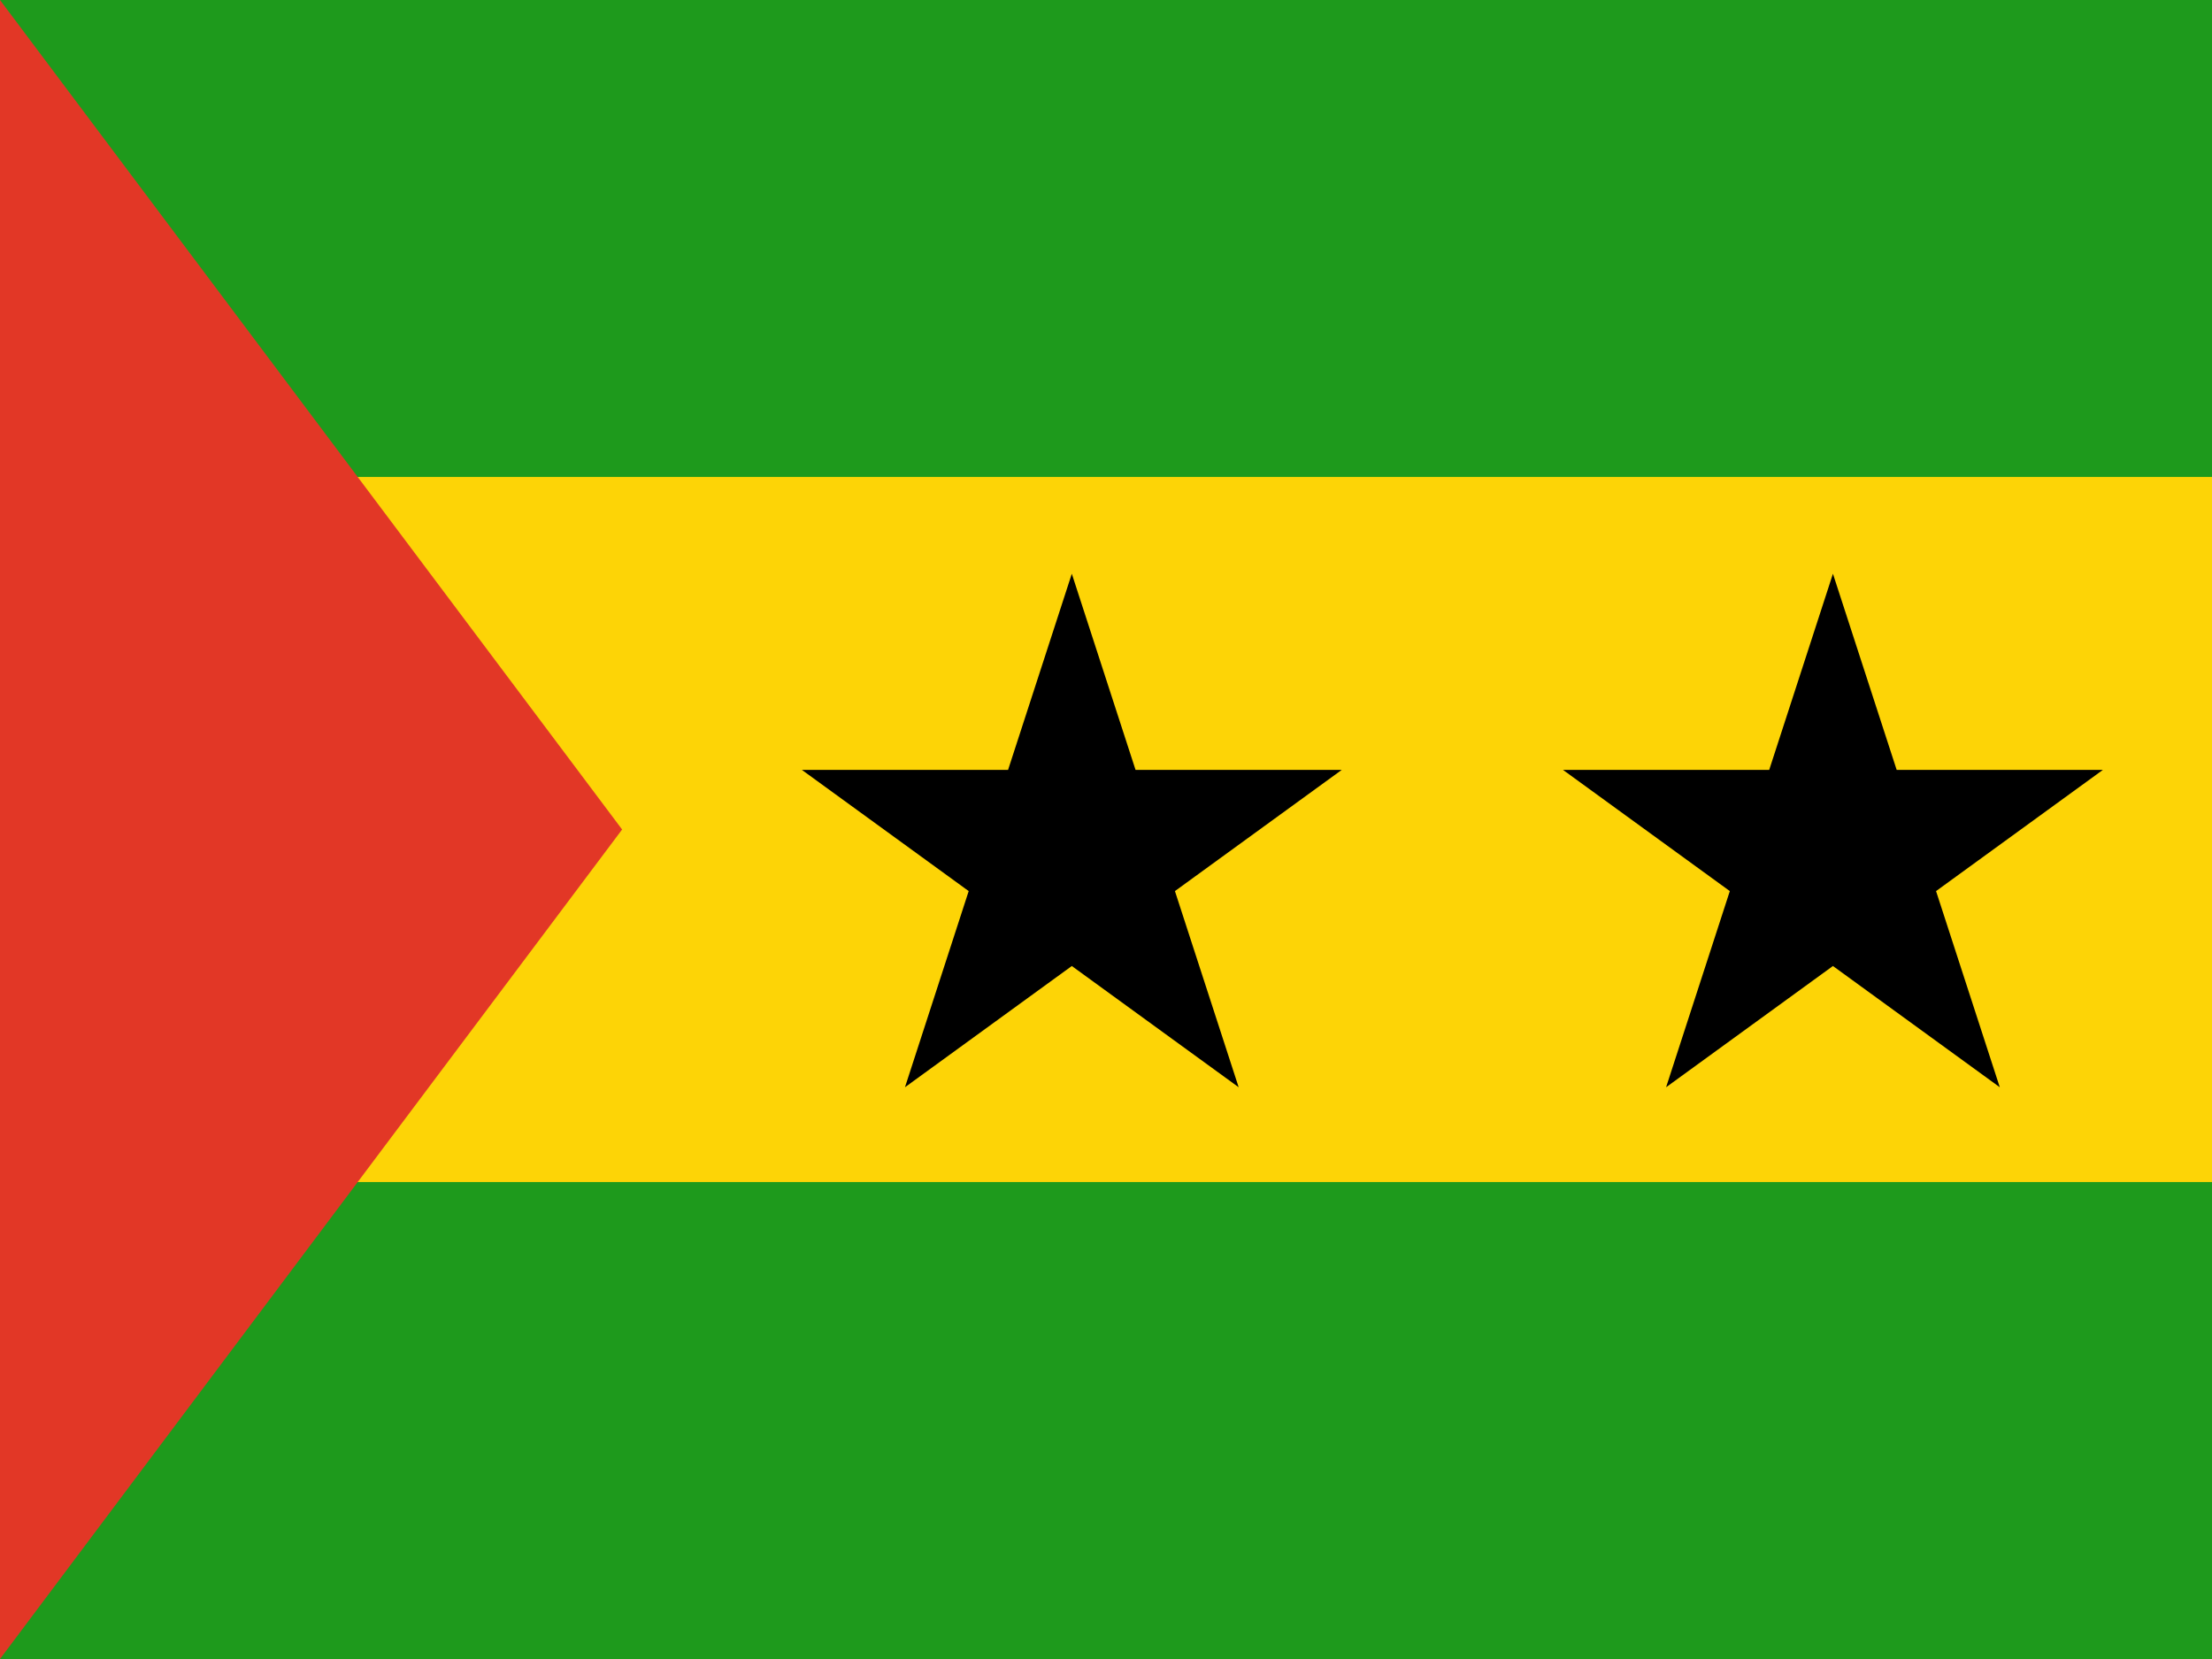 <svg width="160" height="120" viewBox="0 0 160 120" fill="none" xmlns="http://www.w3.org/2000/svg">
<path d="M0 0H160V120H0V0Z" fill="#1E9A1C"/>
<path d="M0 34.5H160V85.5H0V34.5Z" fill="#FDD406"/>
<path d="M45 60L0 120V0L45 60Z" fill="#E23726"/>
<path d="M82.137 55.687L77.527 41.5L72.917 55.687H58L70.068 64.455L65.459 78.643L77.527 69.874L89.596 78.643L84.986 64.455L97.054 55.687H82.137Z" fill="black"/>
<path d="M137.191 55.687L132.581 41.5L127.972 55.687H113.054L125.123 64.455L120.513 78.643L132.581 69.874L144.65 78.643L140.04 64.455L152.109 55.687H137.191Z" fill="black"/>
</svg>
